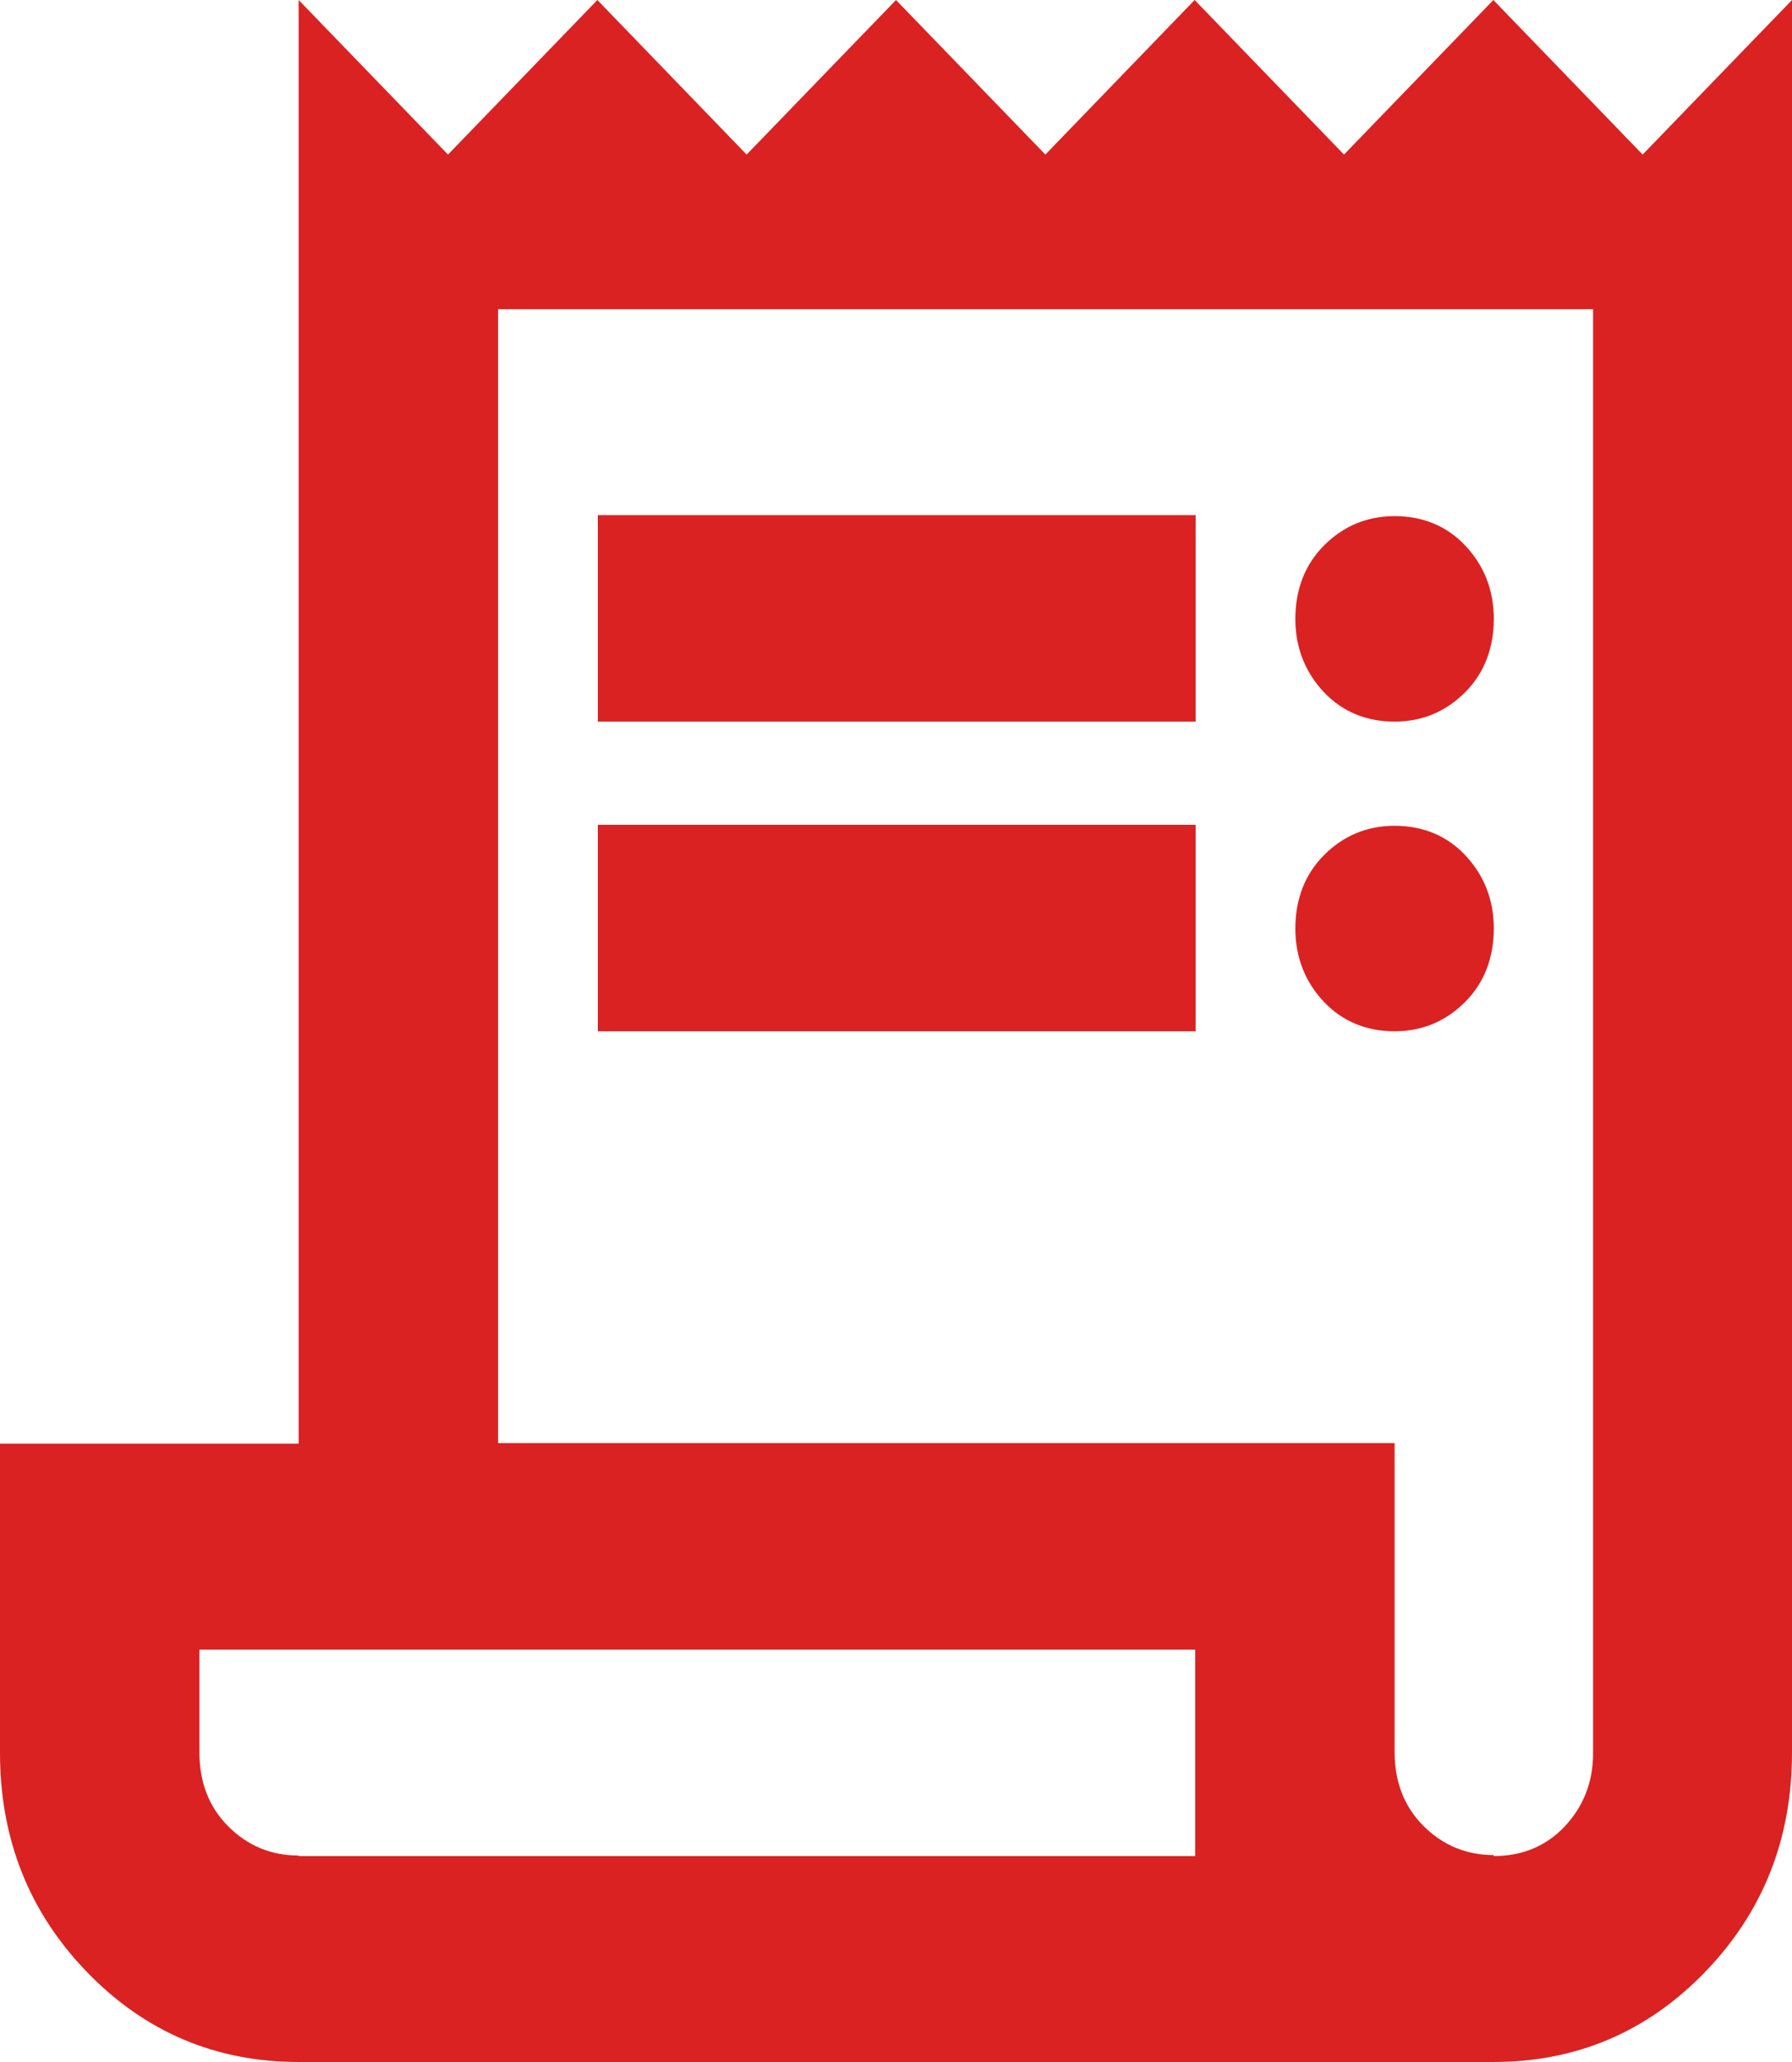 <svg width="20" height="23" viewBox="0 0 20 23" fill="none" xmlns="http://www.w3.org/2000/svg">
<path d="M3.333 23C2.407 23 1.617 22.665 0.97 21.996C0.323 21.327 0 20.51 0 19.551V16.103H3.333V0L5 1.724L6.667 0L8.333 1.724L10 0L11.667 1.724L13.333 0L15 1.724L16.667 0L18.333 1.724L20 0V19.551C20 20.51 19.677 21.327 19.03 21.996C18.383 22.665 17.593 23 16.667 23H3.333ZM16.672 20.703C16.985 20.703 17.253 20.595 17.462 20.374C17.67 20.153 17.78 19.88 17.78 19.557V3.449H5.559V16.097H15.565V19.546C15.565 19.869 15.669 20.147 15.883 20.363C16.096 20.578 16.36 20.692 16.672 20.692V20.703ZM6.672 8.049V5.746H13.344V8.049H6.672ZM6.672 11.503V9.2H13.344V11.503H6.672ZM15.565 8.049C15.252 8.049 14.984 7.941 14.775 7.72C14.567 7.498 14.457 7.226 14.457 6.903C14.457 6.58 14.561 6.302 14.775 6.086C14.989 5.871 15.252 5.757 15.565 5.757C15.877 5.757 16.146 5.865 16.354 6.086C16.562 6.307 16.672 6.58 16.672 6.903C16.672 7.226 16.568 7.504 16.354 7.72C16.14 7.935 15.877 8.049 15.565 8.049ZM15.565 11.503C15.252 11.503 14.984 11.395 14.775 11.174C14.567 10.953 14.457 10.68 14.457 10.357C14.457 10.034 14.561 9.756 14.775 9.54C14.989 9.325 15.252 9.211 15.565 9.211C15.877 9.211 16.146 9.319 16.354 9.54C16.562 9.762 16.672 10.034 16.672 10.357C16.672 10.68 16.568 10.958 16.354 11.174C16.14 11.389 15.877 11.503 15.565 11.503ZM3.333 20.703H13.339V18.4H2.226V19.551C2.226 19.875 2.33 20.153 2.544 20.368C2.758 20.584 3.021 20.697 3.333 20.697V20.703Z" fill="#DA2222"/>
</svg>

